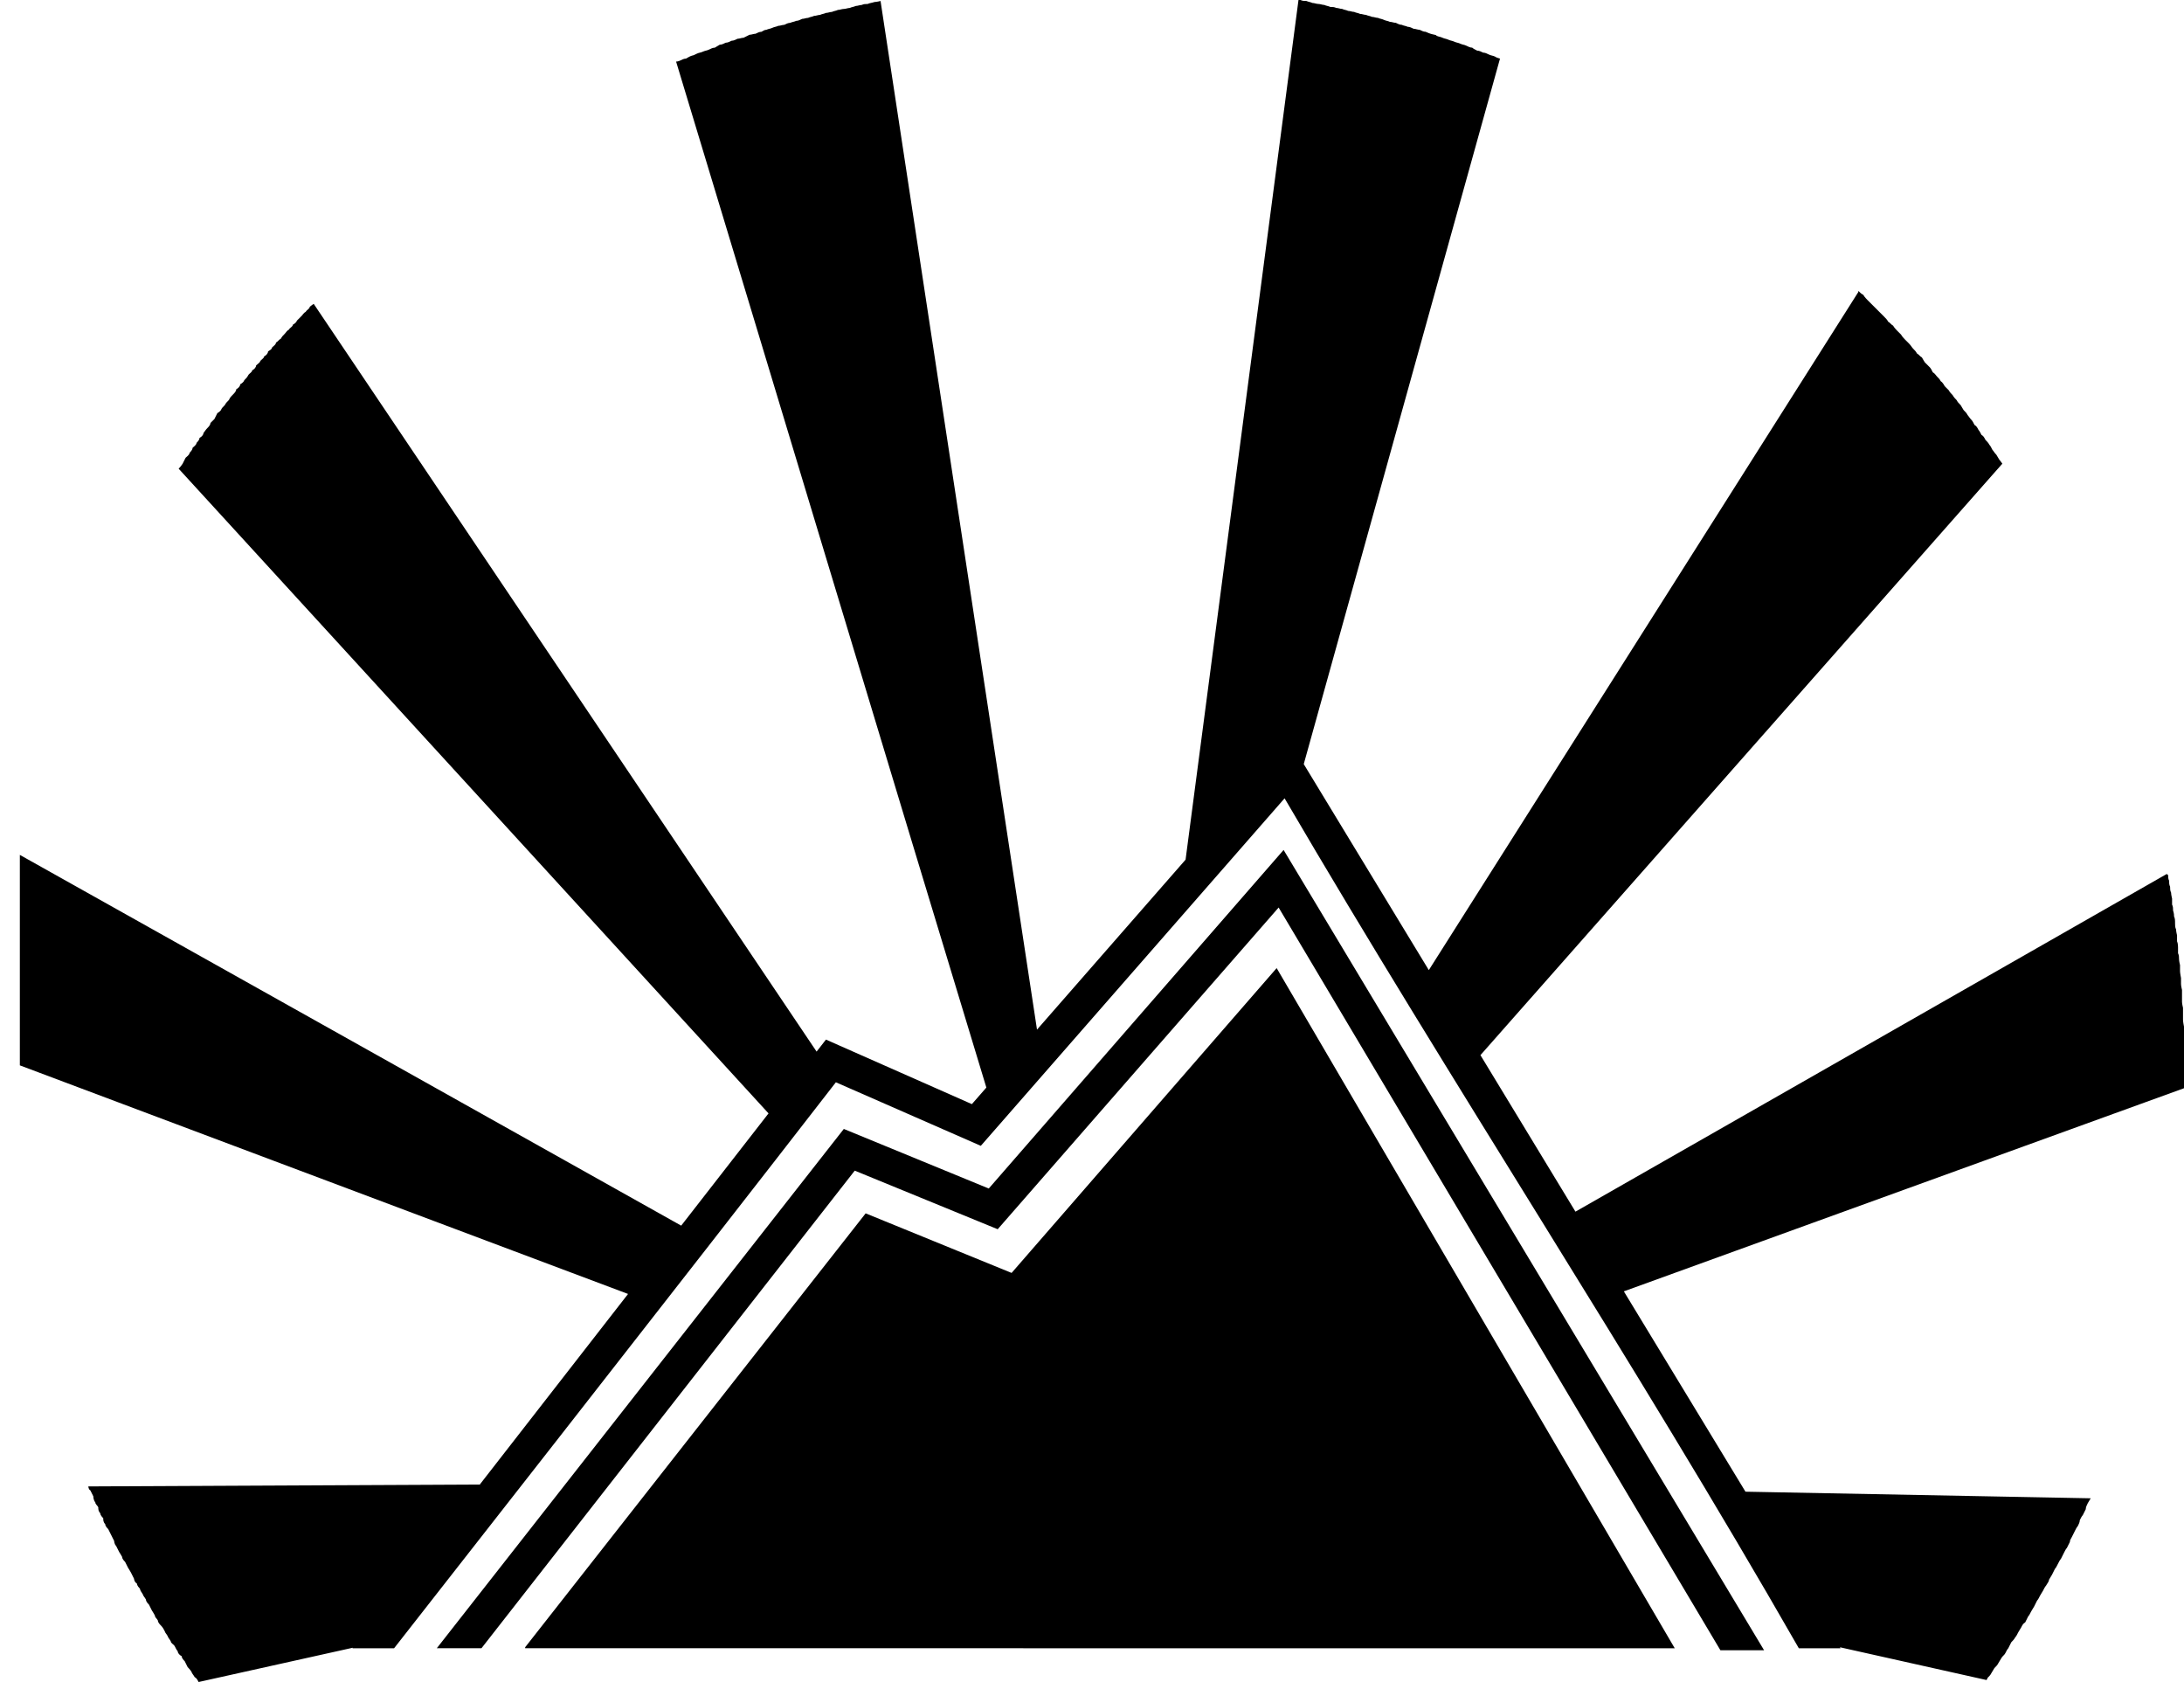 <?xml version="1.0" encoding="UTF-8"?><svg id="Camada_2" xmlns="http://www.w3.org/2000/svg" viewBox="0 0 22 16.94"><g id="Layer_1"><path id="libera" d="M8.87,.01h0s-.04,.01-.06,.01c-.03,.01-.05,.01-.07,.02-.02,0-.04,0-.06,.01-.02,0-.04,.01-.06,.01-.02,.01-.04,.01-.06,.02-.02,0-.04,.01-.06,.01s-.04,.01-.06,.01c-.02,.01-.04,.01-.06,.02-.02,0-.04,.01-.06,.01-.02,.01-.04,.01-.06,.02-.02,0-.04,.01-.06,.01-.02,.01-.04,.01-.06,.02-.02,0-.04,.01-.06,.01-.02,.01-.04,.02-.06,.02-.02,.01-.04,.01-.06,.02-.02,0-.04,.01-.06,.02-.02,0-.04,.01-.06,.01-.02,.01-.04,.01-.06,.02-.02,.01-.04,.01-.06,.02-.02,0-.03,.01-.05,.02-.02,0-.04,.01-.06,.02-.02,0-.04,.01-.06,.01-.02,.01-.04,.02-.06,.03-.02,0-.04,.01-.06,.01-.02,.01-.04,.02-.06,.02-.02,.01-.04,.02-.06,.02-.02,.01-.04,.02-.06,.02-.02,.01-.03,.02-.05,.03-.02,0-.04,.01-.06,.02-.02,.01-.04,.01-.06,.02-.02,.01-.04,.01-.06,.02-.02,.01-.04,.02-.05,.02-.03,.01-.04,.02-.06,.03-.02,0-.04,.01-.06,.02,0,0-.02,.01-.04,.01,1.06,3.5,2.11,6.99,3.17,10.48l.49-.57L8.87,.01Zm4.21-.01l-1.16,8.83,.93-1.09,.19,.29L15.11,.59s-.04-.01-.05-.02c-.02-.01-.04-.01-.06-.02-.02-.01-.04-.02-.06-.02-.02-.01-.04-.02-.06-.02-.02-.01-.04-.02-.05-.03-.02,0-.04-.01-.06-.02-.02-.01-.04-.01-.06-.02-.02-.01-.04-.01-.06-.02-.02-.01-.04-.01-.06-.02-.02-.01-.04-.01-.06-.02-.02-.01-.04-.01-.06-.02,0-.01-.03-.01-.06-.02,0,0-.03-.01-.05-.02-.02,0-.04-.01-.06-.02-.02,0-.04-.01-.06-.01-.02-.01-.04-.02-.06-.02-.02-.01-.04-.01-.06-.02-.02,0-.04-.01-.06-.02-.02,0-.04-.01-.06-.01-.02-.01-.04-.01-.06-.02-.02-.01-.04-.01-.06-.02-.02,0-.04-.01-.06-.01-.02-.01-.04-.01-.06-.02-.02,0-.04-.01-.06-.01-.02-.01-.04-.01-.06-.02-.02,0-.04-.01-.06-.01-.02-.01-.04-.01-.06-.02-.02,0-.04-.01-.06-.01-.02-.01-.04-.01-.06-.01-.02-.01-.04-.01-.06-.02-.02,0-.04-.01-.06-.01s-.04-.01-.06-.01c-.02-.01-.04-.01-.06-.02-.02,0-.04,0-.06-.01h-.02ZM3.16,3.06s-.03,.02-.04,.03c0,.02-.03,.03-.04,.05-.02,.01-.03,.03-.04,.04-.02,.02-.03,.03-.05,.05,0,.01-.02,.03-.04,.04,0,.02-.03,.03-.04,.05-.02,.01-.03,.03-.04,.04-.02,.02-.03,.03-.04,.05-.02,.01-.03,.03-.05,.04,0,.02-.02,.03-.04,.05,0,.02-.03,.03-.04,.04,0,.02-.02,.04-.04,.05,0,.02-.03,.03-.04,.05,0,.01-.03,.03-.04,.04,0,.02-.02,.04-.04,.05,0,.02-.03,.03-.04,.05s-.02,.03-.04,.05c0,.01-.02,.03-.04,.04,0,.02-.02,.04-.04,.05,0,.02-.02,.04-.03,.05-.02,.02-.03,.03-.04,.05,0,.01-.03,.03-.04,.05,0,.01-.03,.03-.04,.05,0,.01-.02,.03-.04,.04l-.03,.06s-.03,.03-.04,.04c0,.02-.02,.04-.03,.05-.02,.02-.03,.04-.04,.05,0,.02-.02,.04-.04,.05,0,.02-.02,.04-.03,.05,0,.02-.03,.04-.04,.05,0,.02-.02,.04-.03,.05,0,.02-.03,.04-.04,.05l-.03,.06s-.02,.03-.04,.05h0l6.04,6.6,.46-.59h.02S3.16,3.06,3.16,3.06Zm15.56-.12l-4.46,7.04,.5,.82,5.41-6.13s-.02-.03-.03-.04c-.01-.02-.02-.03-.03-.05-.02-.02-.03-.04-.04-.05-.01-.02-.02-.04-.03-.05-.01-.02-.03-.04-.04-.05-.01-.02-.02-.04-.04-.05-.01-.02-.02-.04-.03-.05-.01-.02-.02-.04-.04-.05-.01-.02-.02-.04-.03-.05-.02-.02-.03-.04-.04-.05-.01-.02-.02-.03-.04-.05-.01-.02-.02-.03-.03-.05-.02-.02-.03-.03-.04-.05-.01-.01-.03-.03-.04-.05-.01-.01-.03-.03-.04-.05l-.04-.04s-.02-.04-.04-.05c-.01-.02-.02-.03-.04-.05-.01-.01-.02-.03-.04-.04-.01-.02-.02-.04-.03-.05l-.05-.05s-.02-.03-.03-.05c-.02-.01-.03-.03-.05-.04-.01-.02-.02-.03-.04-.05-.01-.01-.02-.03-.04-.05l-.04-.04s-.03-.03-.04-.05l-.04-.04s-.03-.03-.04-.05c-.02-.01-.03-.03-.05-.04-.01-.02-.02-.03-.04-.05l-.04-.04s-.03-.03-.04-.04l-.05-.05-.04-.04s-.03-.03-.04-.05c-.02-.01-.03-.02-.05-.04h0ZM.2,8.61s0,.04,0,.06,0,.04,0,.06c0,.02,0,.04,0,.06,0,.02,0,.04,0,.06,0,.02,0,.04,0,.06,0,.02,0,.04,0,.06,0,.02,0,.05,0,.06,0,.02,0,.04,0,.06,0,.03,0,.05,0,.07s0,.04,0,.06,0,.04,0,.06v.06s0,.04,0,.06c0,.02,0,.04,0,.06s0,.04,0,.06v.06s0,.04,0,.06,0,.04,0,.06v.13s0,.04,0,.06v.06s0,.04,0,.06v.06s0,.04,0,.06v.19s0,.04,0,.06v.35l6.44,2.42,.5-.65L.2,8.61Zm21.63,.19l-6.13,3.5,.48,.77,5.82-2.11v-.62s-.01-.05-.01-.07v-.12s-.01-.04-.01-.06v-.12s-.01-.04-.01-.06v-.06s-.01-.05-.01-.07v-.06s-.01-.04-.01-.06,0-.04-.01-.06v-.06s0-.04-.01-.06v-.06s-.01-.04-.01-.06c-.01-.02-.01-.04-.01-.06,0-.03,0-.05-.01-.07,0-.01,0-.03-.01-.06,0-.02,0-.04-.01-.06v-.06s-.01-.04-.01-.06c-.01-.02-.01-.04-.01-.06-.01-.02-.01-.04-.01-.06-.01-.02-.01-.04-.01-.06h-.01s0-.01,0-.01ZM.89,14.97s0,.03,.02,.04l.03,.06s0,.04,.02,.06c0,.02,.02,.03,.03,.05,0,.02,0,.04,.02,.06,0,.02,.02,.04,.03,.05,0,.02,0,.04,.02,.06,0,.02,.02,.04,.03,.05l.03,.06,.03,.06s0,.03,.02,.05l.03,.06s.02,.03,.03,.05c0,.02,.02,.04,.03,.05l.03,.06s.02,.03,.03,.05l.03,.06s0,.03,.03,.05c0,.02,.02,.04,.03,.05,0,.02,.02,.04,.03,.06,0,.01,.02,.03,.03,.05,0,.02,.02,.04,.03,.05l.03,.06s.02,.03,.03,.05c0,.02,.02,.03,.03,.05,0,.02,.02,.04,.03,.05,.02,.02,.03,.04,.04,.06,0,.01,.02,.03,.03,.05,0,.01,.02,.03,.03,.05,0,.02,.03,.03,.04,.05s.02,.04,.03,.05c0,.02,.02,.04,.04,.05,0,.02,.02,.04,.03,.05l.03,.06s.03,.03,.04,.05c0,.01,.02,.03,.03,.05,.02,.01,.03,.03,.04,.05h0l1.89-.42,.04-.05h-.05l1.18-1.52-4.17,.02Zm16.51,.05l.91,1.52,1.7,.38s.01-.01,.01-.02c.02-.02,.03-.03,.04-.05,.01-.02,.02-.03,.03-.05,.02-.02,.03-.03,.04-.05,.01-.02,.02-.03,.03-.05,.01-.02,.03-.03,.04-.05,.01-.02,.02-.04,.03-.05,.01-.02,.02-.04,.03-.06,.01-.01,.03-.03,.04-.05,.01-.01,.02-.03,.03-.05,.01-.02,.02-.03,.03-.05,.01-.02,.02-.04,.04-.05,.01-.02,.02-.04,.03-.06,.01-.01,.02-.03,.03-.05,.01-.02,.02-.03,.03-.05,.01-.02,.02-.04,.03-.06,.01-.01,.02-.03,.03-.05,.01-.02,.02-.03,.03-.05,.01-.02,.02-.04,.03-.05,.01-.02,.03-.04,.03-.06,.01-.02,.02-.03,.03-.05,.01-.02,.02-.04,.03-.06,.01-.01,.02-.03,.03-.05,.01-.02,.02-.04,.03-.05,.01-.02,.02-.04,.03-.06s.02-.04,.03-.05c.01-.02,.02-.04,.03-.06,0-.02,.01-.03,.02-.05,.01-.02,.02-.04,.03-.06s.02-.04,.03-.05c.01-.02,.02-.04,.02-.06,.01-.02,.02-.04,.03-.05,.01-.02,.02-.04,.03-.06,0-.02,.01-.04,.02-.06,.01-.02,.02-.03,.03-.05h0l-3.66-.07Zm-4.41-7.56l-3.2,3.66-1.47-.65-4.77,6.13h.42s2.97-3.79,4.45-5.7l1.46,.64,3.06-3.5c1.69,2.89,3.52,5.66,5.18,8.56h.42L12.99,7.46Zm-.06,1.1l-2.97,3.41-1.46-.6-4.1,5.23h.45l3.76-4.81,1.44,.59,2.83-3.24,4.45,7.48h.44s-4.84-8.06-4.84-8.06Zm-7.64,8.03l3.43-4.37,1.47,.6,2.67-3.07,4.01,6.85H5.29Z"/></g></svg>